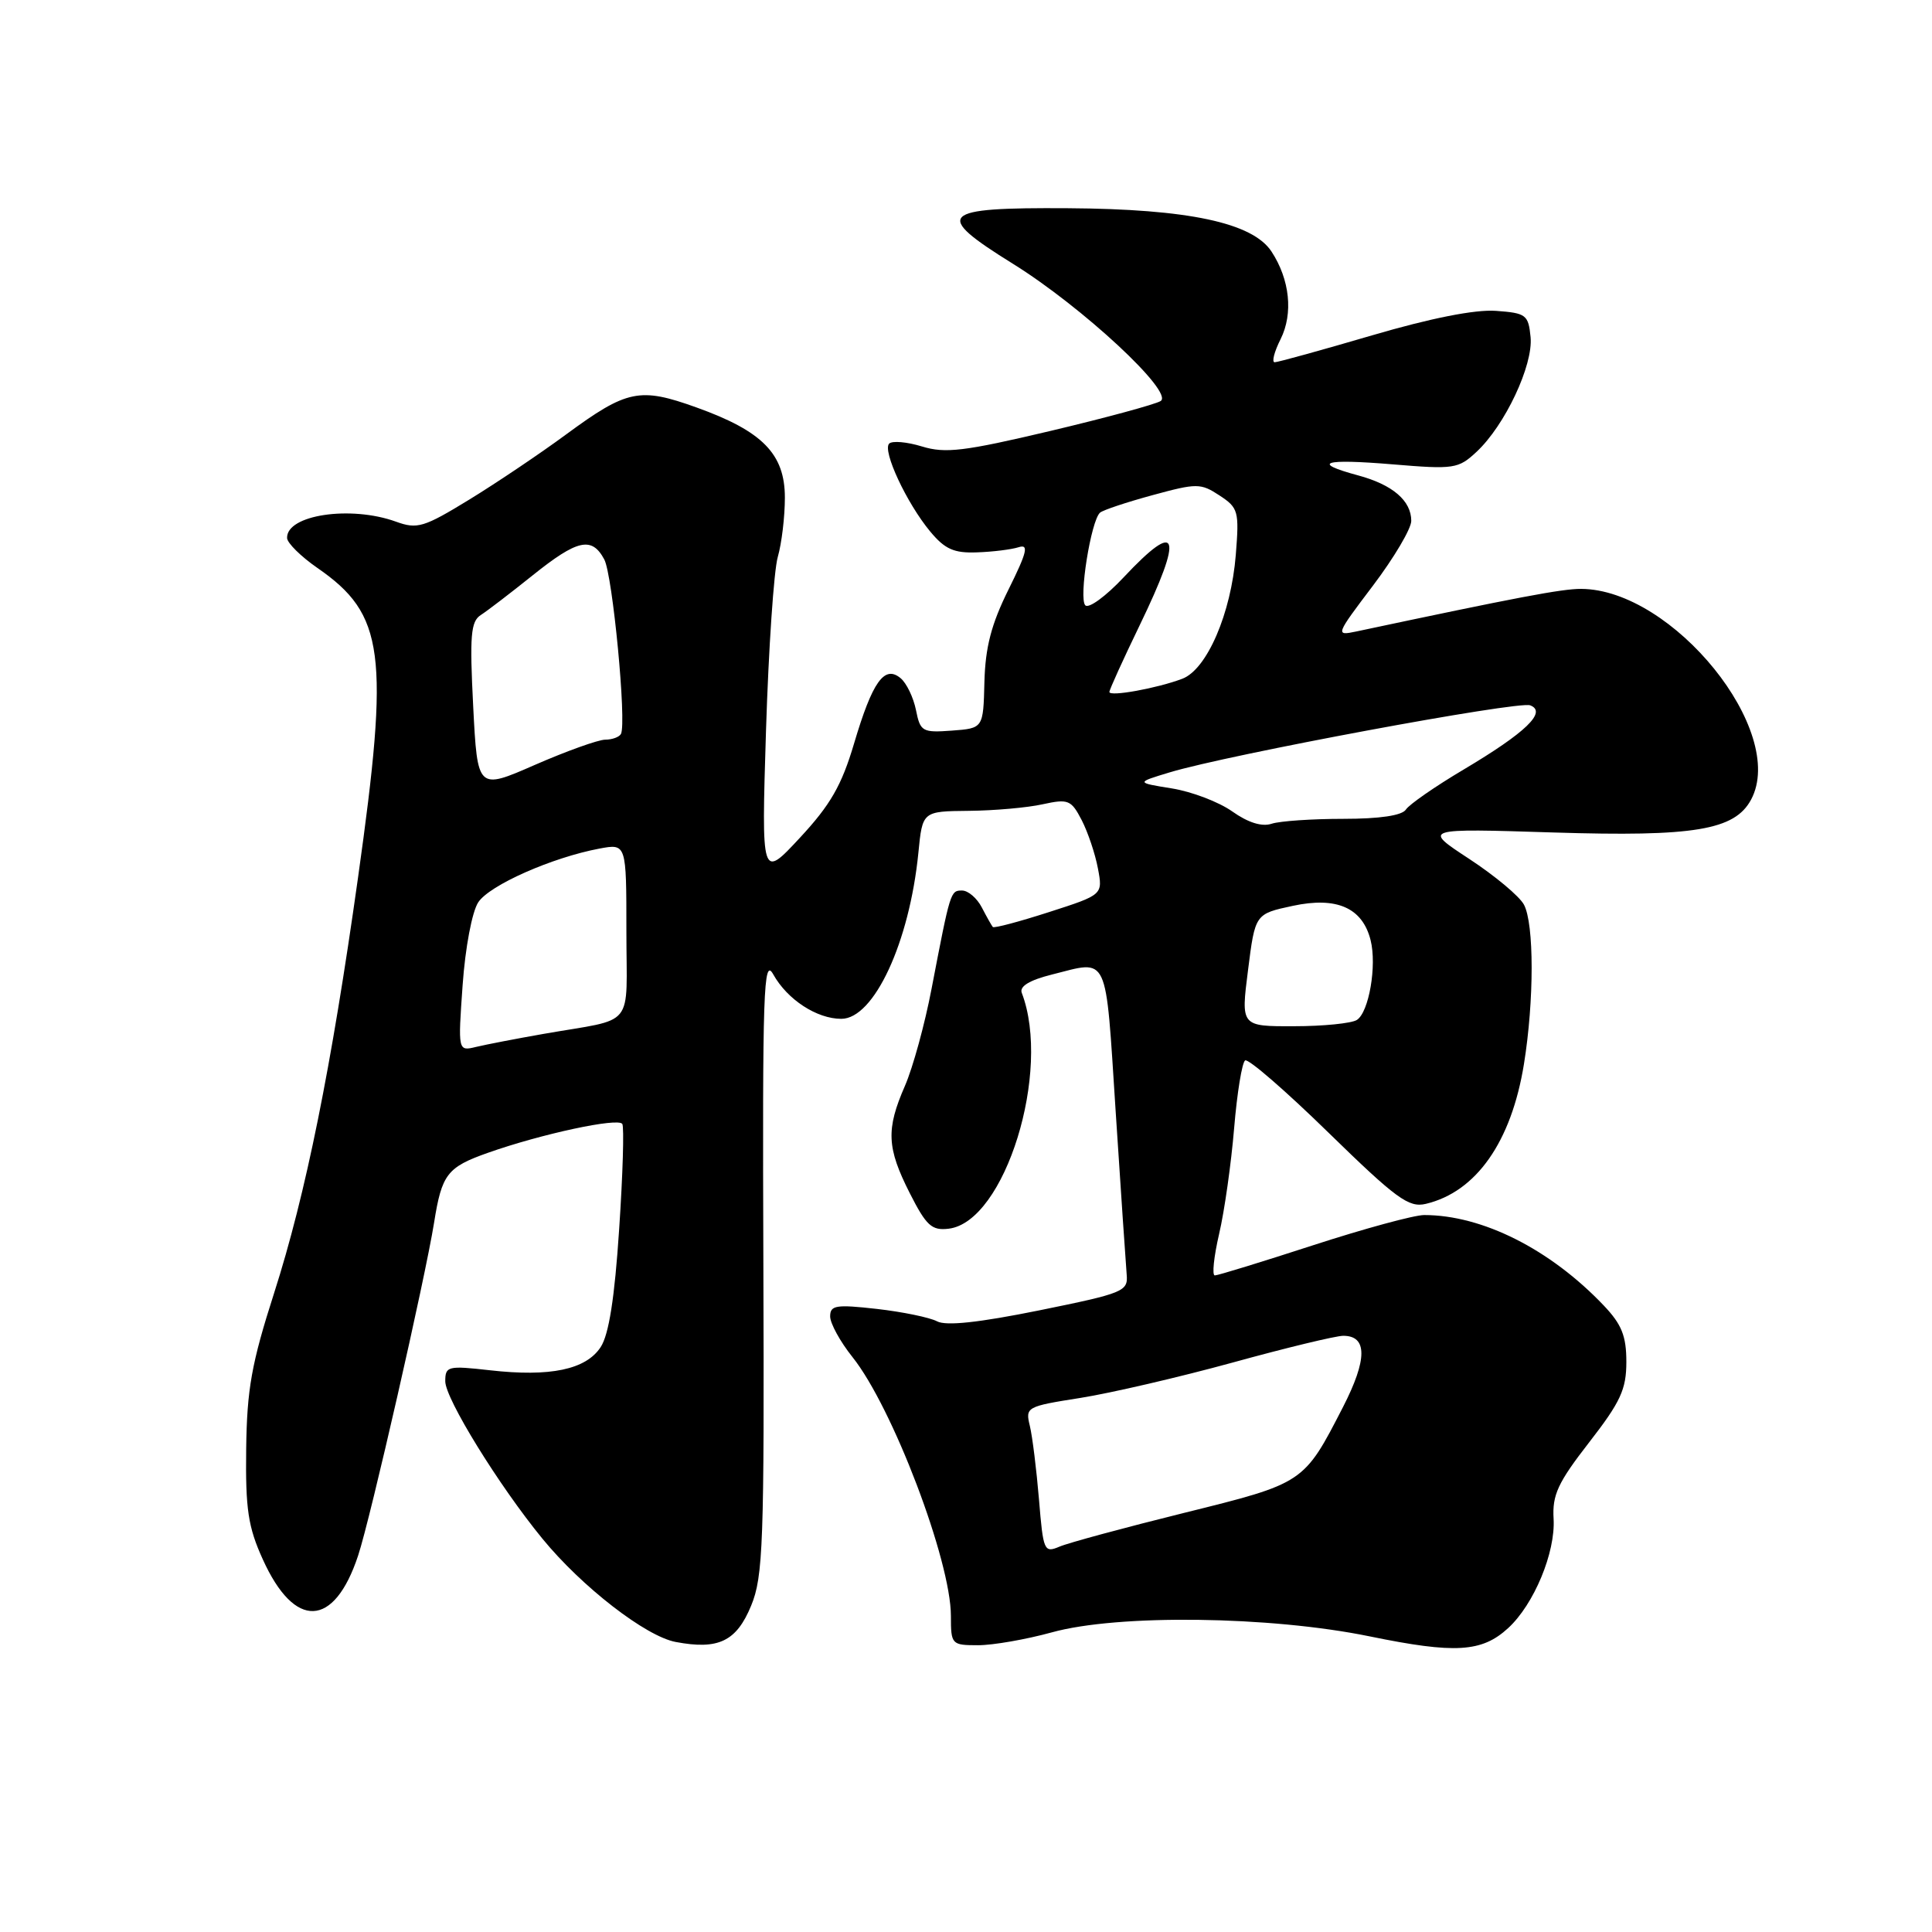 <?xml version="1.0" encoding="UTF-8" standalone="no"?>
<!DOCTYPE svg PUBLIC "-//W3C//DTD SVG 1.1//EN" "http://www.w3.org/Graphics/SVG/1.1/DTD/svg11.dtd" >
<svg xmlns="http://www.w3.org/2000/svg" xmlns:xlink="http://www.w3.org/1999/xlink" version="1.1" viewBox="0 0 256 256">
 <g >
 <path fill="currentColor"
d=" M 199.84 215.73 C 203.26 212.59 206.12 205.71 205.86 201.25 C 205.67 198.08 206.43 196.45 210.57 191.12 C 214.74 185.75 215.50 184.10 215.50 180.45 C 215.50 177.02 214.88 175.48 212.50 172.98 C 205.41 165.53 196.41 161.00 188.71 161.00 C 187.39 161.00 180.77 162.80 174.00 165.00 C 167.23 167.20 161.37 169.00 160.97 169.00 C 160.58 169.00 160.84 166.52 161.54 163.50 C 162.25 160.47 163.14 154.16 163.53 149.48 C 163.92 144.80 164.58 140.76 164.99 140.51 C 165.41 140.25 170.38 144.56 176.04 150.09 C 185.02 158.85 186.67 160.05 188.92 159.52 C 195.60 157.94 200.26 151.31 201.93 141.00 C 203.29 132.60 203.29 122.41 201.93 119.87 C 201.34 118.76 198.08 116.04 194.68 113.81 C 188.50 109.76 188.50 109.76 205.91 110.31 C 224.49 110.89 229.86 110.00 232.03 105.95 C 236.86 96.91 221.67 78.09 209.50 78.03 C 206.96 78.02 201.06 79.14 179.69 83.68 C 176.92 84.26 176.97 84.15 181.94 77.58 C 184.72 73.90 187.00 70.05 187.00 69.02 C 187.00 66.34 184.52 64.22 179.95 62.99 C 173.66 61.29 175.33 60.76 184.55 61.53 C 192.67 62.21 193.24 62.12 195.65 59.87 C 199.41 56.37 203.17 48.39 202.81 44.67 C 202.52 41.71 202.22 41.48 198.22 41.19 C 195.46 40.99 189.60 42.15 181.79 44.44 C 175.11 46.40 169.31 48.00 168.90 48.00 C 168.49 48.00 168.84 46.62 169.69 44.93 C 171.38 41.53 170.91 37.04 168.48 33.33 C 165.97 29.51 157.45 27.69 141.52 27.59 C 124.42 27.48 123.57 28.34 134.23 34.96 C 143.43 40.68 155.61 52.00 153.79 53.14 C 153.08 53.58 146.49 55.37 139.15 57.11 C 127.78 59.80 125.26 60.11 122.17 59.16 C 120.18 58.55 118.22 58.38 117.82 58.78 C 116.89 59.71 120.13 66.66 123.25 70.42 C 125.21 72.78 126.41 73.31 129.47 73.19 C 131.56 73.12 134.03 72.81 134.97 72.51 C 136.35 72.07 136.10 73.14 133.64 78.10 C 131.35 82.71 130.56 85.76 130.44 90.37 C 130.29 96.50 130.29 96.50 126.13 96.81 C 122.21 97.10 121.94 96.94 121.37 94.08 C 121.03 92.41 120.12 90.51 119.33 89.86 C 117.19 88.08 115.60 90.32 113.17 98.51 C 111.52 104.08 110.04 106.65 105.99 111.01 C 100.89 116.50 100.89 116.50 101.50 96.79 C 101.84 85.95 102.54 75.60 103.06 73.80 C 103.58 71.99 104.00 68.46 104.00 65.94 C 104.00 60.15 101.04 57.13 92.29 53.99 C 84.75 51.28 83.09 51.63 75.02 57.56 C 71.60 60.08 65.82 63.97 62.18 66.20 C 56.15 69.89 55.29 70.15 52.46 69.12 C 46.45 66.95 37.94 68.22 38.04 71.29 C 38.06 71.95 39.87 73.74 42.05 75.25 C 50.96 81.41 51.63 86.51 47.44 116.29 C 43.90 141.49 40.52 158.23 36.32 171.34 C 33.33 180.66 32.72 184.07 32.62 192.00 C 32.52 199.96 32.87 202.33 34.82 206.62 C 39.03 215.94 44.27 215.74 47.45 206.13 C 49.10 201.16 56.33 169.42 57.52 162.00 C 58.54 155.58 59.25 154.66 64.66 152.75 C 71.73 150.25 81.92 148.06 82.46 148.93 C 82.71 149.34 82.53 155.62 82.04 162.89 C 81.44 172.00 80.68 176.84 79.59 178.50 C 77.64 181.48 72.90 182.47 64.94 181.57 C 59.34 180.94 59.00 181.02 59.00 183.03 C 59.00 185.33 66.10 196.84 71.87 203.88 C 77.09 210.26 85.57 216.83 89.54 217.57 C 95.20 218.64 97.58 217.49 99.53 212.76 C 101.12 208.91 101.28 204.53 101.15 167.50 C 101.02 131.14 101.17 126.79 102.46 129.11 C 104.32 132.45 108.23 135.00 111.48 135.00 C 115.81 135.00 120.51 124.86 121.69 113.00 C 122.23 107.50 122.23 107.50 128.37 107.44 C 131.74 107.41 136.15 107.02 138.16 106.57 C 141.55 105.83 141.94 105.99 143.33 108.67 C 144.15 110.26 145.12 113.14 145.48 115.07 C 146.14 118.56 146.14 118.56 138.99 120.86 C 135.05 122.13 131.71 123.02 131.55 122.83 C 131.40 122.65 130.74 121.49 130.10 120.25 C 129.46 119.01 128.28 118.00 127.48 118.00 C 125.94 118.00 125.93 118.04 123.44 131.00 C 122.55 135.68 120.96 141.47 119.91 143.88 C 117.39 149.65 117.50 152.08 120.55 158.10 C 122.74 162.42 123.46 163.08 125.70 162.81 C 133.16 161.92 139.36 141.93 135.39 131.56 C 135.06 130.70 136.40 129.88 139.39 129.13 C 147.00 127.22 146.45 126.04 147.83 147.25 C 148.52 157.84 149.18 167.57 149.29 168.87 C 149.49 171.12 148.91 171.35 137.71 173.63 C 129.70 175.25 125.35 175.72 124.16 175.08 C 123.19 174.57 119.61 173.83 116.20 173.44 C 110.77 172.83 110.00 172.95 110.00 174.43 C 110.00 175.36 111.33 177.78 112.95 179.81 C 118.25 186.43 126.00 206.81 126.00 214.13 C 126.00 217.91 126.09 218.00 129.61 218.00 C 131.59 218.00 135.98 217.23 139.36 216.30 C 148.11 213.87 168.29 214.12 181.50 216.83 C 192.81 219.15 196.35 218.94 199.84 215.73 Z  M 137.67 198.67 C 137.34 194.73 136.80 190.35 136.46 188.94 C 135.85 186.44 136.01 186.36 143.17 185.23 C 147.20 184.59 156.28 182.48 163.35 180.54 C 170.42 178.59 177.01 177.00 177.99 177.00 C 181.20 177.00 181.19 180.13 177.96 186.43 C 172.75 196.57 172.81 196.52 156.88 200.47 C 148.97 202.43 141.54 204.44 140.38 204.94 C 138.35 205.80 138.23 205.51 137.67 198.67 Z  M 61.30 130.53 C 61.65 125.57 62.55 120.81 63.37 119.56 C 64.86 117.29 73.12 113.63 79.44 112.44 C 83.00 111.78 83.00 111.78 83.00 123.37 C 83.00 136.54 84.38 134.83 72.00 137.00 C 68.42 137.63 64.42 138.40 63.09 138.72 C 60.68 139.30 60.68 139.30 61.30 130.53 Z  M 165.37 128.55 C 166.31 121.10 166.31 121.10 171.30 120.03 C 177.12 118.78 180.53 120.28 181.61 124.57 C 182.46 127.95 181.39 134.13 179.79 135.15 C 179.08 135.60 175.33 135.98 171.46 135.98 C 164.42 136.00 164.42 136.00 165.37 128.55 Z  M 163.28 107.52 C 161.50 106.26 157.90 104.89 155.28 104.47 C 150.50 103.70 150.50 103.70 155.00 102.34 C 162.73 100.00 201.18 92.85 202.76 93.46 C 205.03 94.33 202.18 97.07 193.92 101.98 C 190.16 104.21 186.72 106.60 186.29 107.27 C 185.78 108.06 182.83 108.50 178.00 108.50 C 173.88 108.50 169.60 108.79 168.50 109.15 C 167.20 109.58 165.37 109.00 163.28 107.52 Z  M 62.70 93.59 C 62.22 84.21 62.38 82.35 63.70 81.50 C 64.56 80.95 67.64 78.59 70.56 76.25 C 76.52 71.47 78.42 71.05 80.07 74.13 C 81.18 76.21 83.05 95.77 82.28 97.25 C 82.06 97.66 81.12 98.01 80.19 98.01 C 79.26 98.02 75.07 99.52 70.88 101.35 C 63.27 104.68 63.27 104.68 62.70 93.59 Z  M 147.00 91.69 C 147.00 91.39 148.80 87.43 151.00 82.88 C 156.88 70.73 156.20 68.70 148.87 76.52 C 146.54 79.00 144.27 80.67 143.81 80.21 C 142.91 79.31 144.56 68.98 145.76 67.93 C 146.17 67.58 149.30 66.54 152.72 65.61 C 158.59 64.01 159.09 64.01 161.59 65.65 C 164.09 67.29 164.21 67.74 163.75 73.51 C 163.13 81.27 159.93 88.70 156.66 89.94 C 153.34 91.20 147.00 92.35 147.00 91.69 Z "/>
</g>
</svg>